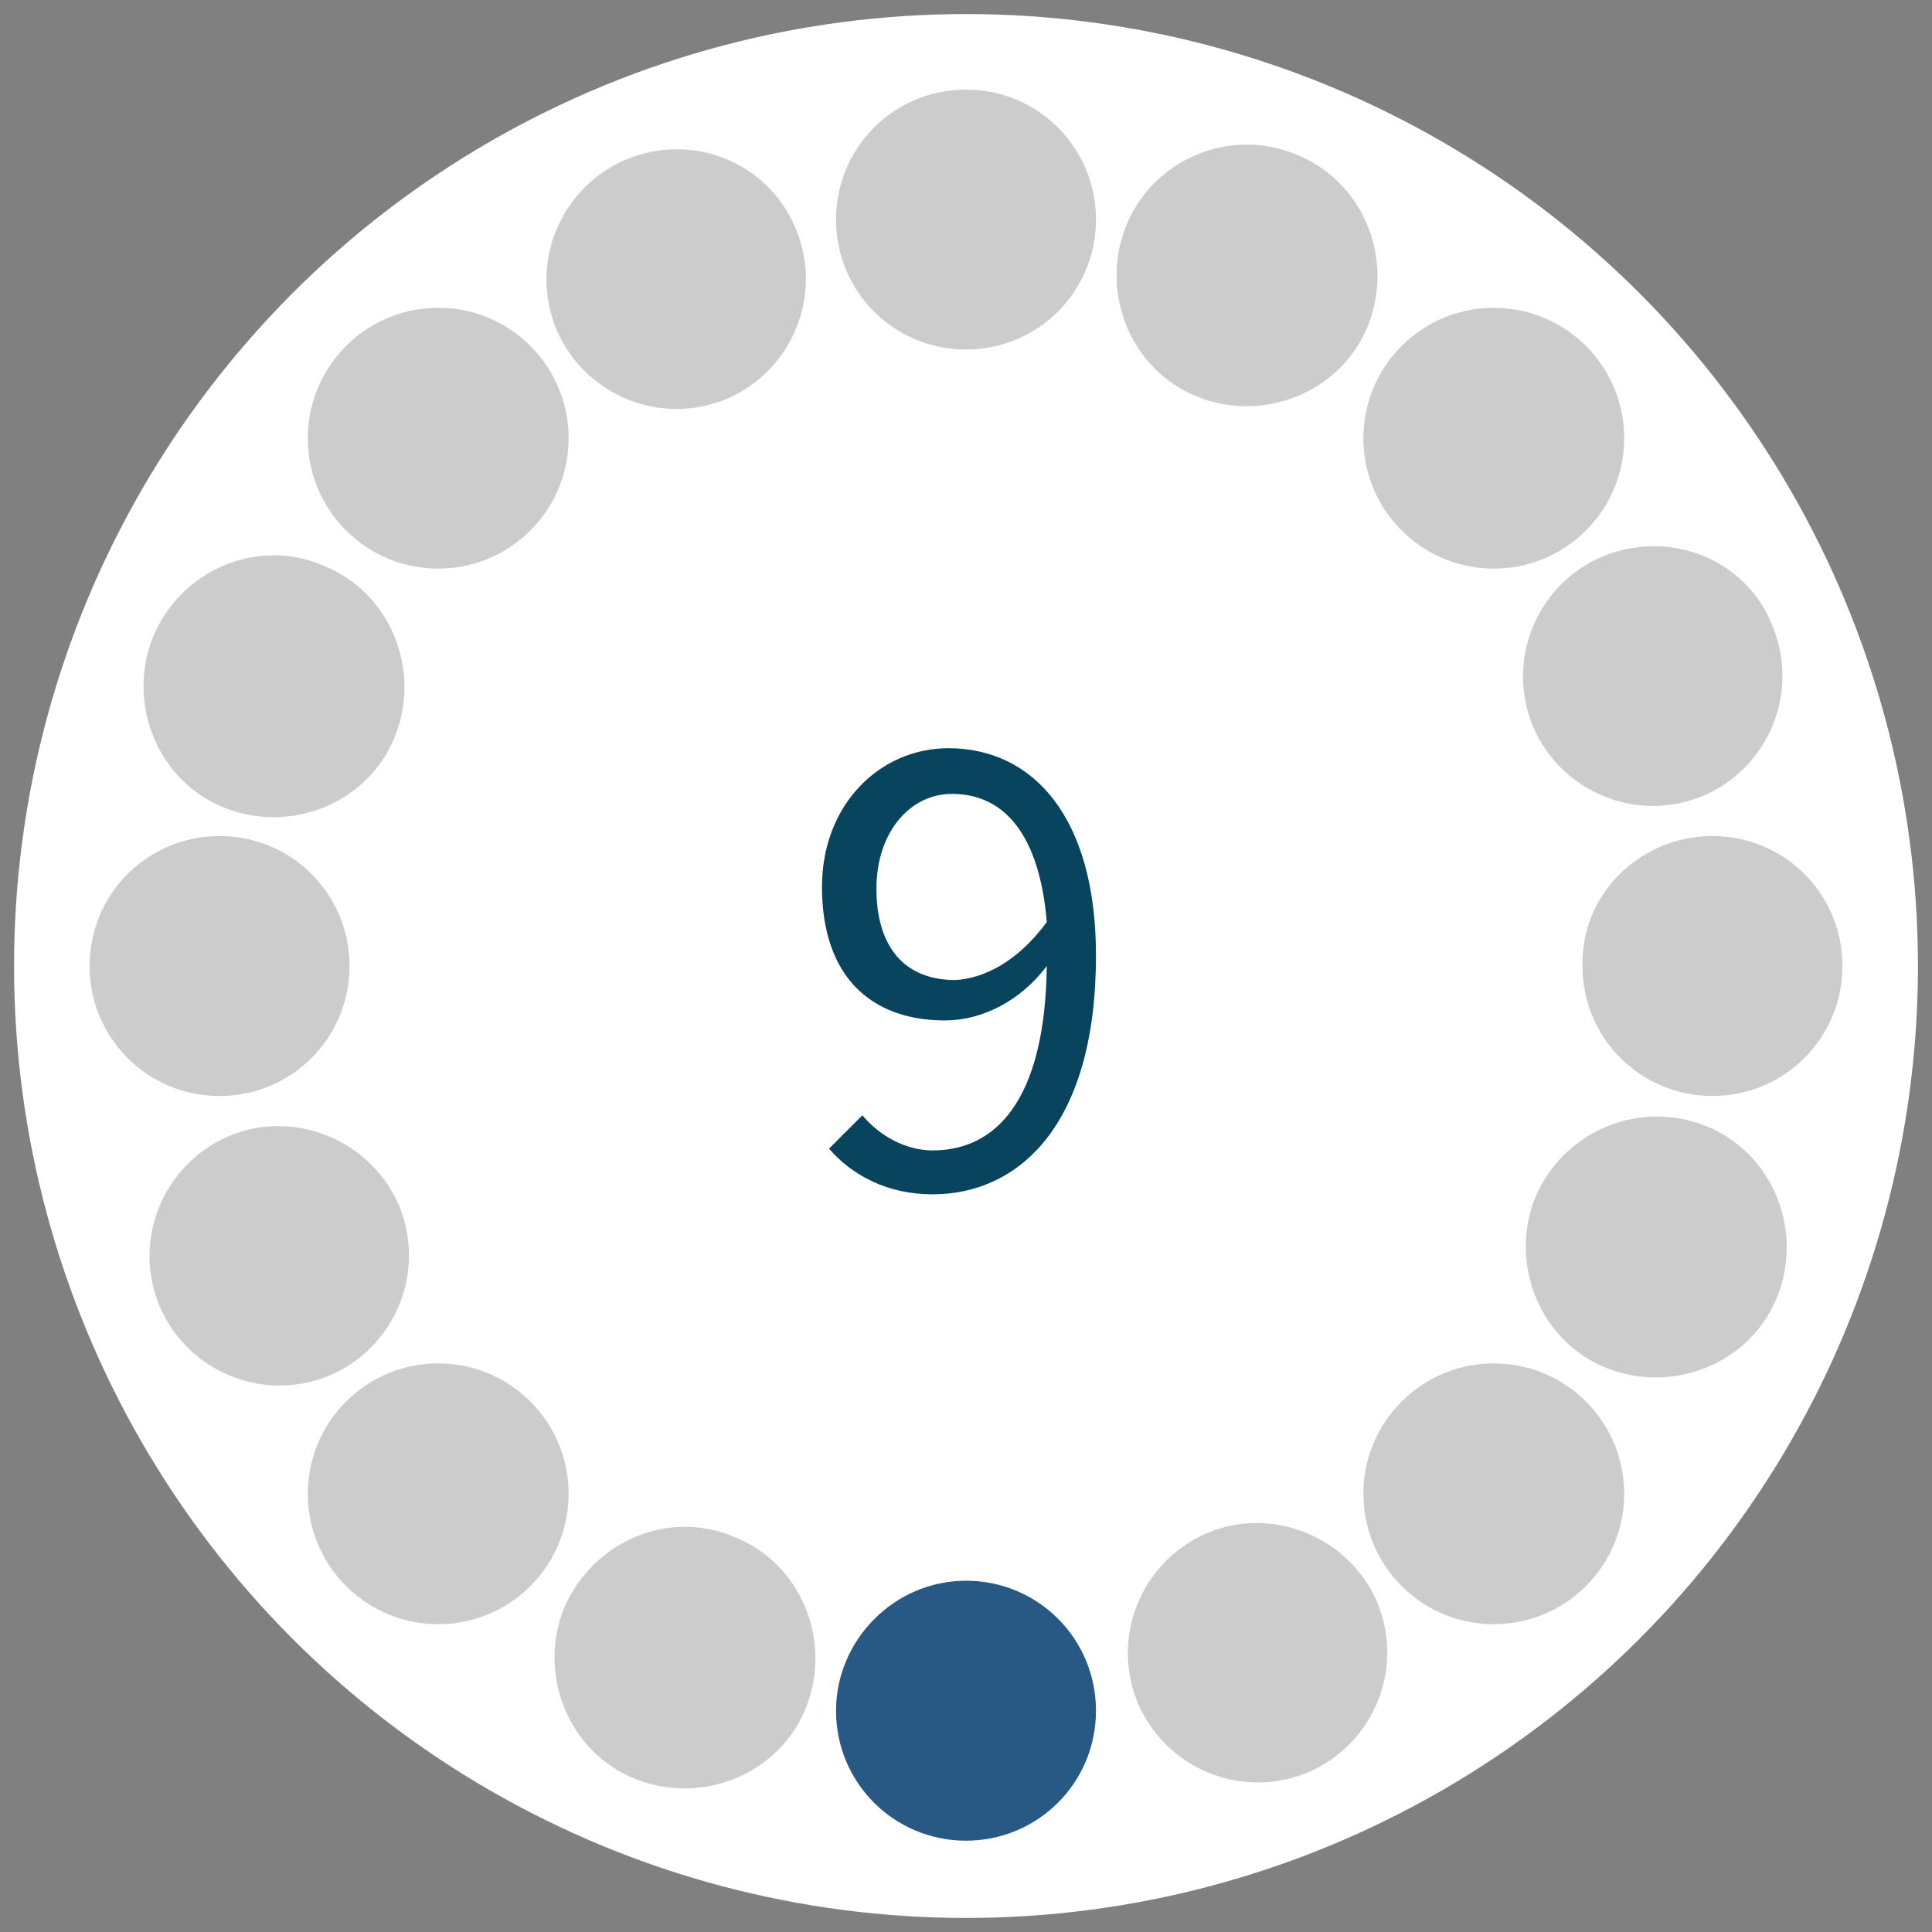 <?xml version="1.0" encoding="utf-8"?>
<!-- Generator: Adobe Illustrator 18.0.0, SVG Export Plug-In . SVG Version: 6.00 Build 0)  -->
<!DOCTYPE svg PUBLIC "-//W3C//DTD SVG 1.1//EN" "http://www.w3.org/Graphics/SVG/1.1/DTD/svg11.dtd">
<svg version="1.1" id="Layer_1" xmlns="http://www.w3.org/2000/svg" xmlns:xlink="http://www.w3.org/1999/xlink" x="0px" y="0px"
	 viewBox="0 0 110 110" enable-background="new 0 0 110 110" xml:space="preserve">
<rect x="0" y="0" width="110" height="110" fill="#808080" stroke="none"/>
<circle fill-rule="evenodd" clip-rule="evenodd" fill="#FFFFFF" cx="55" cy="55" r="54.2"/>
<g>
	<path fill-rule="evenodd" clip-rule="evenodd" fill="#CDCCCC" d="M97.5,47.6c4.1,0,7.4,3.3,7.4,7.4c0,4.1-3.3,7.4-7.4,7.4
		c-4.1,0-7.4-3.3-7.4-7.4C90,50.9,93.4,47.6,97.5,47.6z"/>
	<path fill-rule="evenodd" clip-rule="evenodd" fill="#CDCCCC" d="M12.5,47.6c4.1,0,7.4,3.3,7.4,7.4c0,4.1-3.3,7.4-7.4,7.4
		c-4.1,0-7.4-3.3-7.4-7.4C5.1,50.9,8.4,47.6,12.5,47.6z"/>
	<path fill-rule="evenodd" clip-rule="evenodd" fill="#CDCCCC" d="M55,5.1c4.1,0,7.4,3.3,7.4,7.4c0,4.1-3.3,7.4-7.4,7.4
		c-4.1,0-7.4-3.3-7.4-7.4C47.6,8.4,50.9,5.1,55,5.1z"/>
	<path fill-rule="evenodd" clip-rule="evenodd" fill="#285884" d="M55,90c4.1,0,7.4,3.3,7.4,7.4c0,4.1-3.3,7.4-7.4,7.4
		c-4.1,0-7.4-3.3-7.4-7.4C47.6,93.4,50.9,90,55,90z"/>
	<path fill-rule="evenodd" clip-rule="evenodd" fill="#CDCCCC" d="M90.3,79.8c2.9,2.9,2.9,7.6,0,10.5c-2.9,2.9-7.6,2.9-10.5,0
		c-2.9-2.9-2.9-7.6,0-10.5C82.7,76.9,87.4,76.9,90.3,79.8z"/>
	<path fill-rule="evenodd" clip-rule="evenodd" fill="#CDCCCC" d="M30.2,19.7c2.9,2.9,2.9,7.6,0,10.5c-2.9,2.9-7.6,2.9-10.5,0
		c-2.9-2.9-2.9-7.6,0-10.5C22.6,16.8,27.3,16.8,30.2,19.7z"/>
	<path fill-rule="evenodd" clip-rule="evenodd" fill="#CDCCCC" d="M90.3,19.7c2.9,2.9,2.9,7.6,0,10.5c-2.9,2.9-7.6,2.9-10.5,0
		c-2.9-2.9-2.9-7.6,0-10.5C82.7,16.8,87.4,16.8,90.3,19.7z"/>
	<path fill-rule="evenodd" clip-rule="evenodd" fill="#CDCCCC" d="M30.2,79.8c2.9,2.9,2.9,7.6,0,10.5c-2.9,2.9-7.6,2.9-10.5,0
		c-2.9-2.9-2.9-7.6,0-10.5C22.6,76.9,27.3,76.9,30.2,79.8z"/>
	<path fill-rule="evenodd" clip-rule="evenodd" fill="#CDCCCC" d="M97.1,64.1c3.8,1.5,5.6,5.9,4.1,9.7c-1.5,3.8-5.9,5.6-9.7,4.1
		c-3.8-1.5-5.6-5.9-4.1-9.7C89,64.4,93.3,62.6,97.1,64.1z"/>
	<path fill-rule="evenodd" clip-rule="evenodd" fill="#CDCCCC" d="M18.4,32.2c3.8,1.5,5.6,5.9,4.1,9.7c-1.5,3.8-5.9,5.6-9.7,4.1
		c-3.8-1.5-5.6-5.9-4.1-9.7C10.3,32.4,14.7,30.6,18.4,32.2z"/>
	<path fill-rule="evenodd" clip-rule="evenodd" fill="#CDCCCC" d="M73.8,8.8c3.8,1.5,5.6,5.9,4.1,9.7c-1.5,3.8-5.9,5.6-9.7,4.1
		c-3.8-1.5-5.6-5.9-4.1-9.7C65.6,9.1,70,7.2,73.8,8.8z"/>
	<path fill-rule="evenodd" clip-rule="evenodd" fill="#CDCCCC" d="M41.8,87.5c3.8,1.5,5.6,5.9,4.1,9.7c-1.5,3.8-5.9,5.6-9.7,4.1
		c-3.8-1.5-5.6-5.9-4.1-9.7C33.7,87.8,38,85.9,41.8,87.5z"/>
	<path fill-rule="evenodd" clip-rule="evenodd" fill="#CDCCCC" d="M78.4,91.2c1.6,3.8-0.2,8.1-3.9,9.7c-3.8,1.6-8.1-0.2-9.7-3.9
		c-1.6-3.8,0.2-8.1,3.9-9.7C72.4,85.7,76.8,87.5,78.4,91.2z"/>
	<path fill-rule="evenodd" clip-rule="evenodd" fill="#CDCCCC" d="M45.3,13c1.6,3.8-0.2,8.1-3.9,9.7c-3.8,1.6-8.1-0.2-9.7-3.9
		c-1.6-3.8,0.2-8.1,3.9-9.7C39.4,7.5,43.7,9.2,45.3,13z"/>
	<path fill-rule="evenodd" clip-rule="evenodd" fill="#CDCCCC" d="M100.9,35.6c1.6,3.8-0.2,8.1-3.9,9.7c-3.8,1.6-8.1-0.2-9.7-3.9
		c-1.6-3.8,0.2-8.1,3.9-9.7C95,30.1,99.4,31.8,100.9,35.6z"/>
	<path fill-rule="evenodd" clip-rule="evenodd" fill="#CDCCCC" d="M22.7,68.6c1.6,3.8-0.2,8.1-3.9,9.7c-3.8,1.6-8.1-0.2-9.7-3.9
		c-1.6-3.8,0.2-8.1,3.9-9.7S21.1,64.9,22.7,68.6z"/>
</g>
<g>
	<path fill="#08445E" d="M49.1,63.5c1,1.2,2.5,2,4,2c3.5,0,6.4-2.7,6.5-10.5c-1.5,2-3.7,3.1-5.8,3.1c-4.2,0-7-2.5-7-7.6
		c0-4.7,3.3-7.9,7.2-7.9c4.8,0,8.4,3.9,8.4,11.8c0,9.8-4.5,13.6-9.3,13.6c-2.6,0-4.6-1.1-5.9-2.6L49.1,63.5z M59.6,52.5
		c-0.4-4.8-2.3-7.3-5.4-7.3c-2.4,0-4.3,2.2-4.3,5.4c0,3.2,1.5,5.2,4.5,5.2C56,55.7,57.9,54.8,59.6,52.5z"/>
</g>
<rect fill="none" width="110" height="110"/>
</svg>
